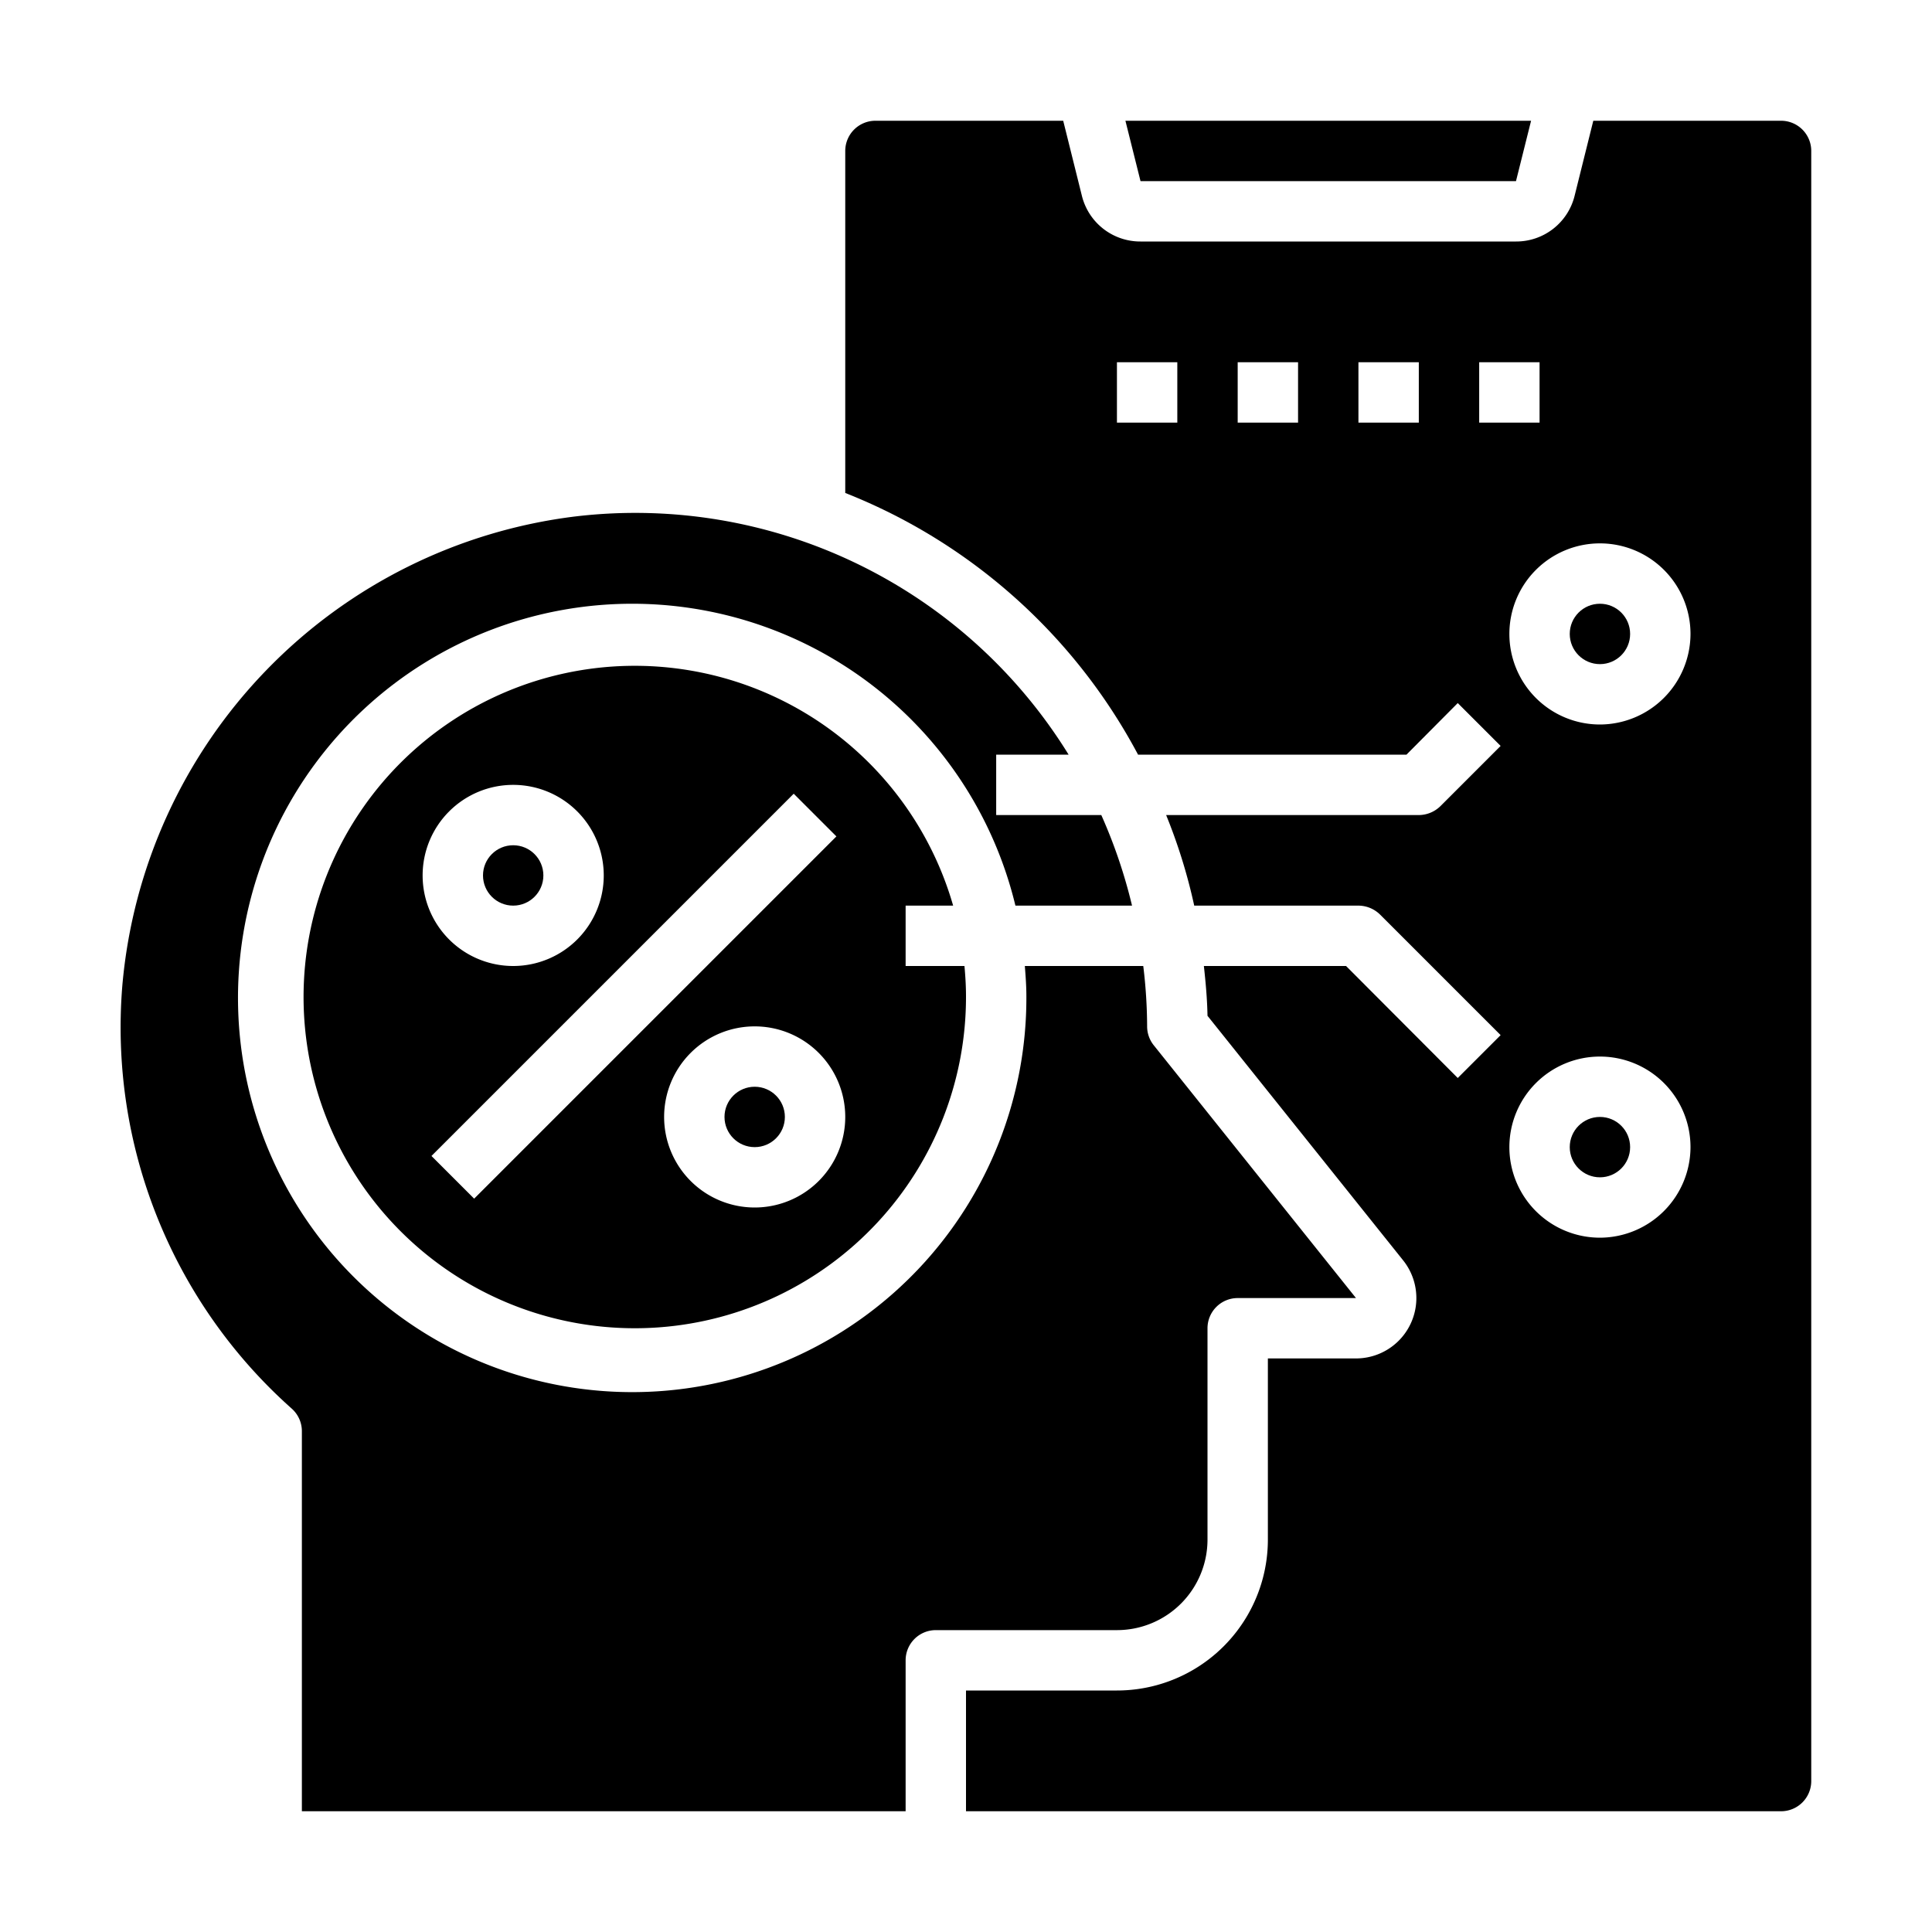 <svg xmlns="http://www.w3.org/2000/svg" viewBox="0 0 64 64" x="0px" y="0px"><g><circle cx="53" cy="38" r="1"></circle><path d="M31.574,30A10.972,10.972,0,1,0,32,33c0-.338-.021-.67-.051-1H30V30ZM17,26a3,3,0,1,1-3,3A3,3,0,0,1,17,26ZM15.707,39.707l-1.414-1.414,12-12,1.414,1.414ZM25,40a3,3,0,1,1,3-3A3,3,0,0,1,25,40Z"></path><polygon points="50.219 6 50.719 4 37.281 4 37.781 6 50.219 6"></polygon><circle cx="25" cy="37" r="1"></circle><circle cx="17" cy="29" r="1"></circle><circle cx="53" cy="21" r="1"></circle><path d="M59,4H52.78l-.62,2.49A1.992,1.992,0,0,1,50.22,8H37.78a1.992,1.992,0,0,1-1.94-1.51L35.22,4H29a1,1,0,0,0-1,1V16.33A18.805,18.805,0,0,1,37.7,25h8.89l1.7-1.71,1.42,1.42-2,2A1.033,1.033,0,0,1,47,27H38.63a18.288,18.288,0,0,1,.93,3H45a1.033,1.033,0,0,1,.71.29l4,4-1.42,1.42L44.59,32H39.88c.06.55.11,1.09.12,1.65l6.48,8.1A2,2,0,0,1,44.92,45H42v6a5,5,0,0,1-5,5H32v4H59a1,1,0,0,0,1-1V5A1,1,0,0,0,59,4ZM39,14H37V12h2Zm4,0H41V12h2Zm4,0H45V12h2Zm2,0V12h2v2Zm4,27a3,3,0,1,1,3-3A3.009,3.009,0,0,1,53,41Zm0-17a3,3,0,1,1,3-3A3.009,3.009,0,0,1,53,24Z"></path><path d="M35.4,25a16.866,16.866,0,0,0-16.316-7.895A17.161,17.161,0,0,0,4.053,32.642,16.9,16.9,0,0,0,9.667,46.665,1,1,0,0,1,10,47.41V60H30V55a1,1,0,0,1,1-1h6a3,3,0,0,0,3-3V44a1,1,0,0,1,1-1h3.919l-6.7-8.375A1,1,0,0,1,38,34a16.846,16.846,0,0,0-.128-2H33.949c.026.331.051.662.051,1a13.058,13.058,0,1,1-.363-3H37.5a17.125,17.125,0,0,0-1.018-3H33V25Z"></path></g></svg>